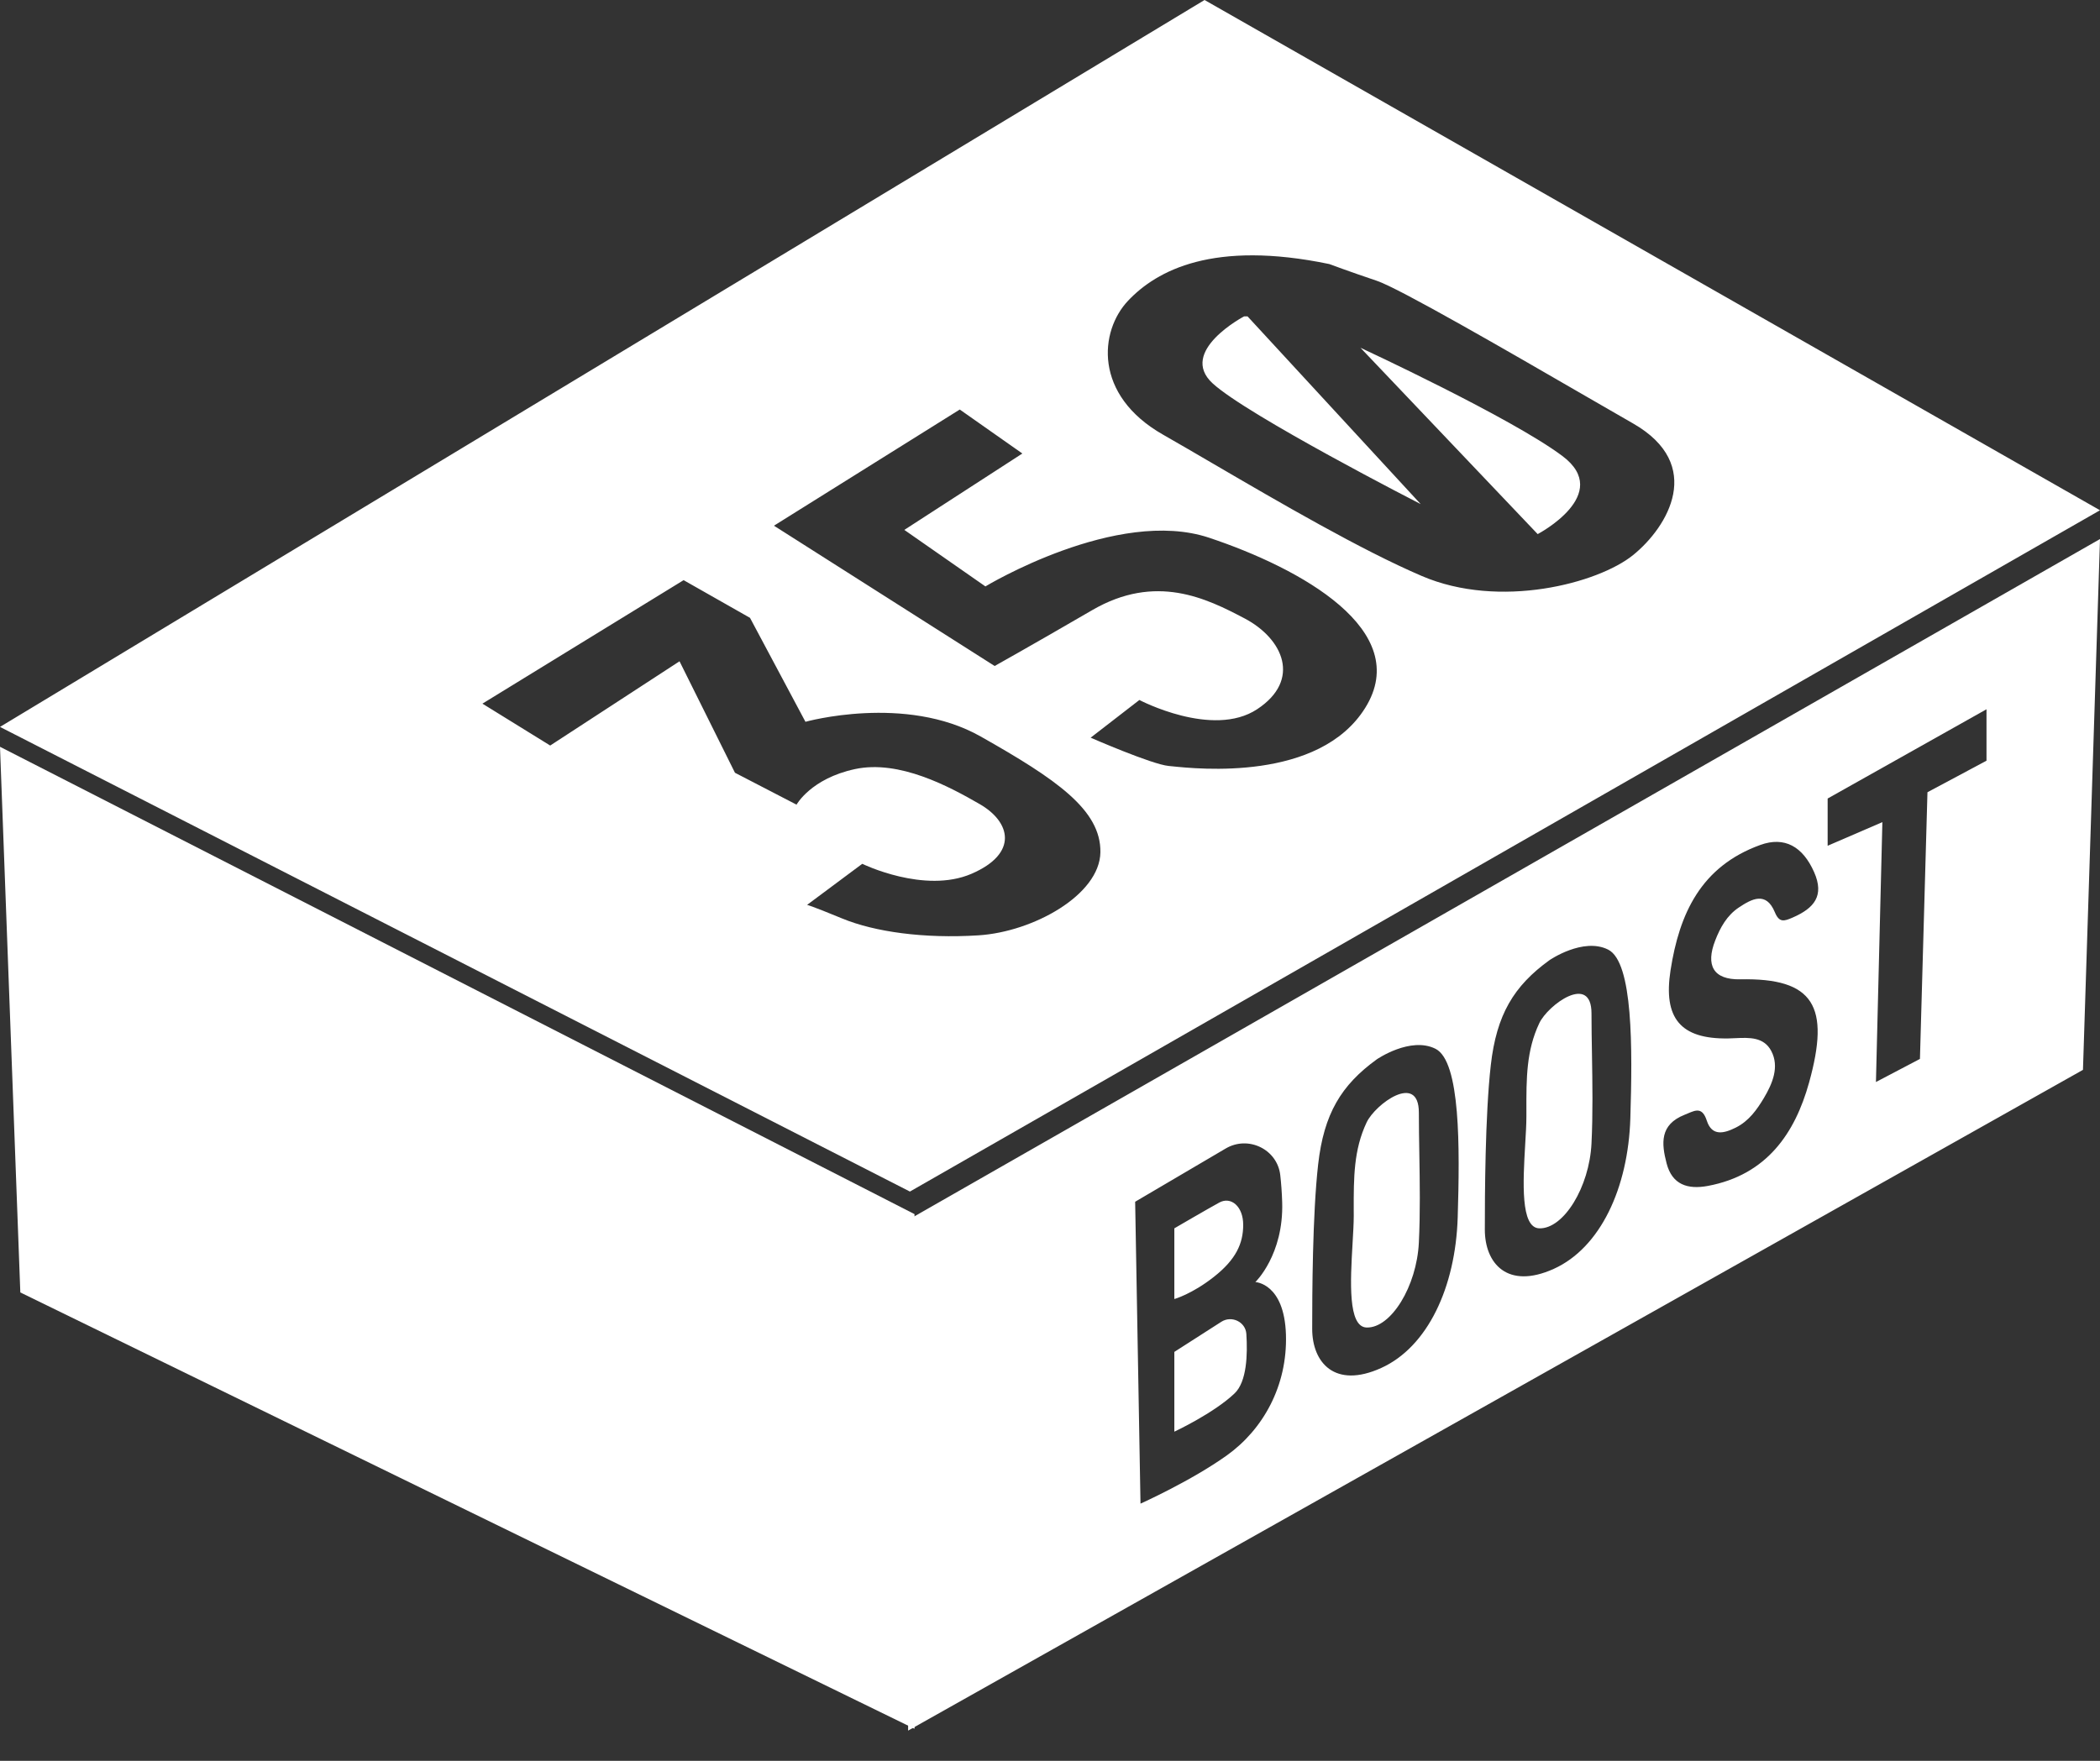 <svg width="62" height="52" viewBox="0 0 62 52" fill="none" xmlns="http://www.w3.org/2000/svg">
<rect x="0" y="0" width="62" height="52" fill="#333333" stroke="none"/>
<path d="M0.6 38.168L0 22.054L27 35.855V51.054L0.6 38.168Z" fill="white"/>
<path fill-rule="evenodd" clip-rule="evenodd" d="M0 21.467L35.563 0L62 15.069L26.864 35.189L0 21.467ZM14.243 20.78L16.244 22.017L20.062 19.529L21.699 22.821L23.517 23.763C23.517 23.763 23.941 22.991 25.245 22.712C26.548 22.434 28.018 23.223 28.927 23.748C29.836 24.273 30.078 25.201 28.684 25.804C27.29 26.406 25.457 25.51 25.457 25.51L23.828 26.723C23.828 26.723 23.911 26.731 24.866 27.125C25.82 27.519 27.275 27.725 28.891 27.622C30.508 27.519 32.468 26.427 32.488 25.17C32.508 23.913 31.174 23.006 28.952 21.749C26.73 20.492 23.78 21.316 23.78 21.316L22.143 18.246L20.183 17.133L14.243 20.78ZM29.366 19.668L22.85 15.525L28.336 12.094L30.184 13.393L26.699 15.649L29.093 17.318C29.093 17.318 32.973 14.969 35.7 15.881C38.396 16.782 41.731 18.617 40.307 20.904C38.949 23.084 35.362 22.709 34.595 22.629C34.558 22.625 34.527 22.622 34.503 22.62C34.003 22.573 32.2 21.785 32.2 21.785L33.639 20.672C33.639 20.672 35.801 21.811 37.115 20.945C38.428 20.08 37.882 18.864 36.751 18.266C35.62 17.669 34.124 16.927 32.245 18.019C30.366 19.111 29.366 19.668 29.366 19.668ZM46.802 11.691C47.334 11.999 47.819 12.279 48.217 12.507C50.338 13.724 49.247 15.556 48.217 16.391C47.187 17.226 44.277 17.998 41.974 17.009C40.175 16.237 37.784 14.842 35.841 13.708C35.297 13.39 34.788 13.093 34.337 12.836C32.276 11.662 32.458 9.776 33.306 8.88C34.155 7.983 35.822 7.087 39.246 7.798C39.246 7.798 39.822 8.014 40.648 8.292C41.318 8.518 44.496 10.357 46.802 11.691ZM36.731 9.343C36.731 9.343 34.771 10.373 35.801 11.321C36.832 12.269 41.944 14.887 41.944 14.887L36.832 9.343H36.731ZM40.166 10.27L45.398 15.773C45.398 15.773 47.641 14.598 46.126 13.465C44.611 12.331 40.166 10.27 40.166 10.27Z" fill="white"/>
<path fill-rule="evenodd" clip-rule="evenodd" d="M26.811 36.027L62 15.919L61.497 31.595L26.811 51.108V36.027ZM49.32 28.658C49.103 30.063 49.607 30.691 51.027 30.667C51.096 30.666 51.165 30.663 51.236 30.659C51.646 30.64 52.074 30.621 52.294 31.036C52.541 31.504 52.33 32.001 52.076 32.428C51.871 32.77 51.634 33.106 51.249 33.299C50.897 33.475 50.544 33.563 50.392 33.097C50.262 32.698 50.075 32.778 49.832 32.881C49.8 32.895 49.767 32.909 49.734 32.922C48.997 33.215 49.052 33.77 49.204 34.355C49.367 34.985 49.824 35.134 50.425 35.022C52.158 34.696 52.993 33.473 53.411 31.97C54.035 29.721 53.562 28.876 51.378 28.921C50.58 28.937 50.353 28.507 50.64 27.773C50.787 27.394 50.984 27.035 51.337 26.8C51.723 26.542 52.143 26.319 52.4 26.939C52.53 27.253 52.67 27.209 52.931 27.095C53.559 26.82 53.87 26.456 53.559 25.754C53.224 24.998 52.686 24.694 51.971 24.953C50.217 25.587 49.58 26.981 49.32 28.658ZM37.063 37.862C37.063 37.862 37.902 37.056 37.855 35.505C37.846 35.209 37.825 34.941 37.798 34.701C37.711 33.943 36.857 33.524 36.188 33.917L33.514 35.49L33.672 44.405C33.672 44.405 35.161 43.739 36.223 42.979C37.285 42.219 38.013 40.932 37.966 39.413C37.918 37.893 37.063 37.862 37.063 37.862ZM34.671 36.275C34.671 36.275 35.658 35.699 35.999 35.513C36.34 35.327 36.704 35.621 36.704 36.172C36.704 36.722 36.49 37.195 35.84 37.707C35.191 38.219 34.671 38.363 34.671 38.363V36.275ZM36.45 41.149C35.833 41.738 34.671 42.28 34.671 42.28V39.924L36.058 39.035C36.363 38.84 36.773 39.037 36.797 39.392C36.837 40.002 36.811 40.805 36.45 41.149ZM45.747 28.355C45.747 28.355 46.74 27.672 47.479 28.044C48.218 28.416 48.197 30.959 48.134 33.023C48.071 35.087 47.247 36.851 45.873 37.472C44.5 38.092 43.838 37.306 43.838 36.314C43.838 35.322 43.845 32.944 44.014 31.456C44.183 29.967 44.69 29.119 45.747 28.355ZM45.445 36.275C46.163 36.296 46.924 35.062 46.987 33.767C47.03 32.894 47.015 31.999 47.001 31.141L47.001 31.141C46.994 30.726 46.987 30.32 46.987 29.928C46.987 28.729 45.698 29.68 45.445 30.218C45.062 31.029 45.063 31.843 45.065 32.805L45.065 32.968C45.065 33.199 45.048 33.491 45.029 33.806C44.966 34.898 44.887 36.259 45.445 36.275ZM42.382 30.973C41.642 30.601 40.65 31.283 40.65 31.283C39.593 32.048 39.086 32.896 38.917 34.384C38.748 35.873 38.741 38.25 38.741 39.243C38.741 40.235 39.403 41.021 40.776 40.4C42.149 39.78 42.973 38.016 43.037 35.952C43.1 33.888 43.121 31.345 42.382 30.973ZM41.89 36.696C41.827 37.991 41.066 39.225 40.348 39.204C39.79 39.188 39.869 37.827 39.932 36.735C39.95 36.42 39.968 36.128 39.968 35.896L39.967 35.734C39.966 34.772 39.965 33.958 40.348 33.147C40.601 32.609 41.89 31.658 41.89 32.857C41.89 33.248 41.897 33.655 41.904 34.07C41.918 34.928 41.933 35.823 41.89 36.696ZM55.575 24.279L53.959 24.977V23.582L58.649 20.946V22.465L56.906 23.396L56.684 31.272L55.385 31.954L55.575 24.279Z" fill="white"/>
</svg>
